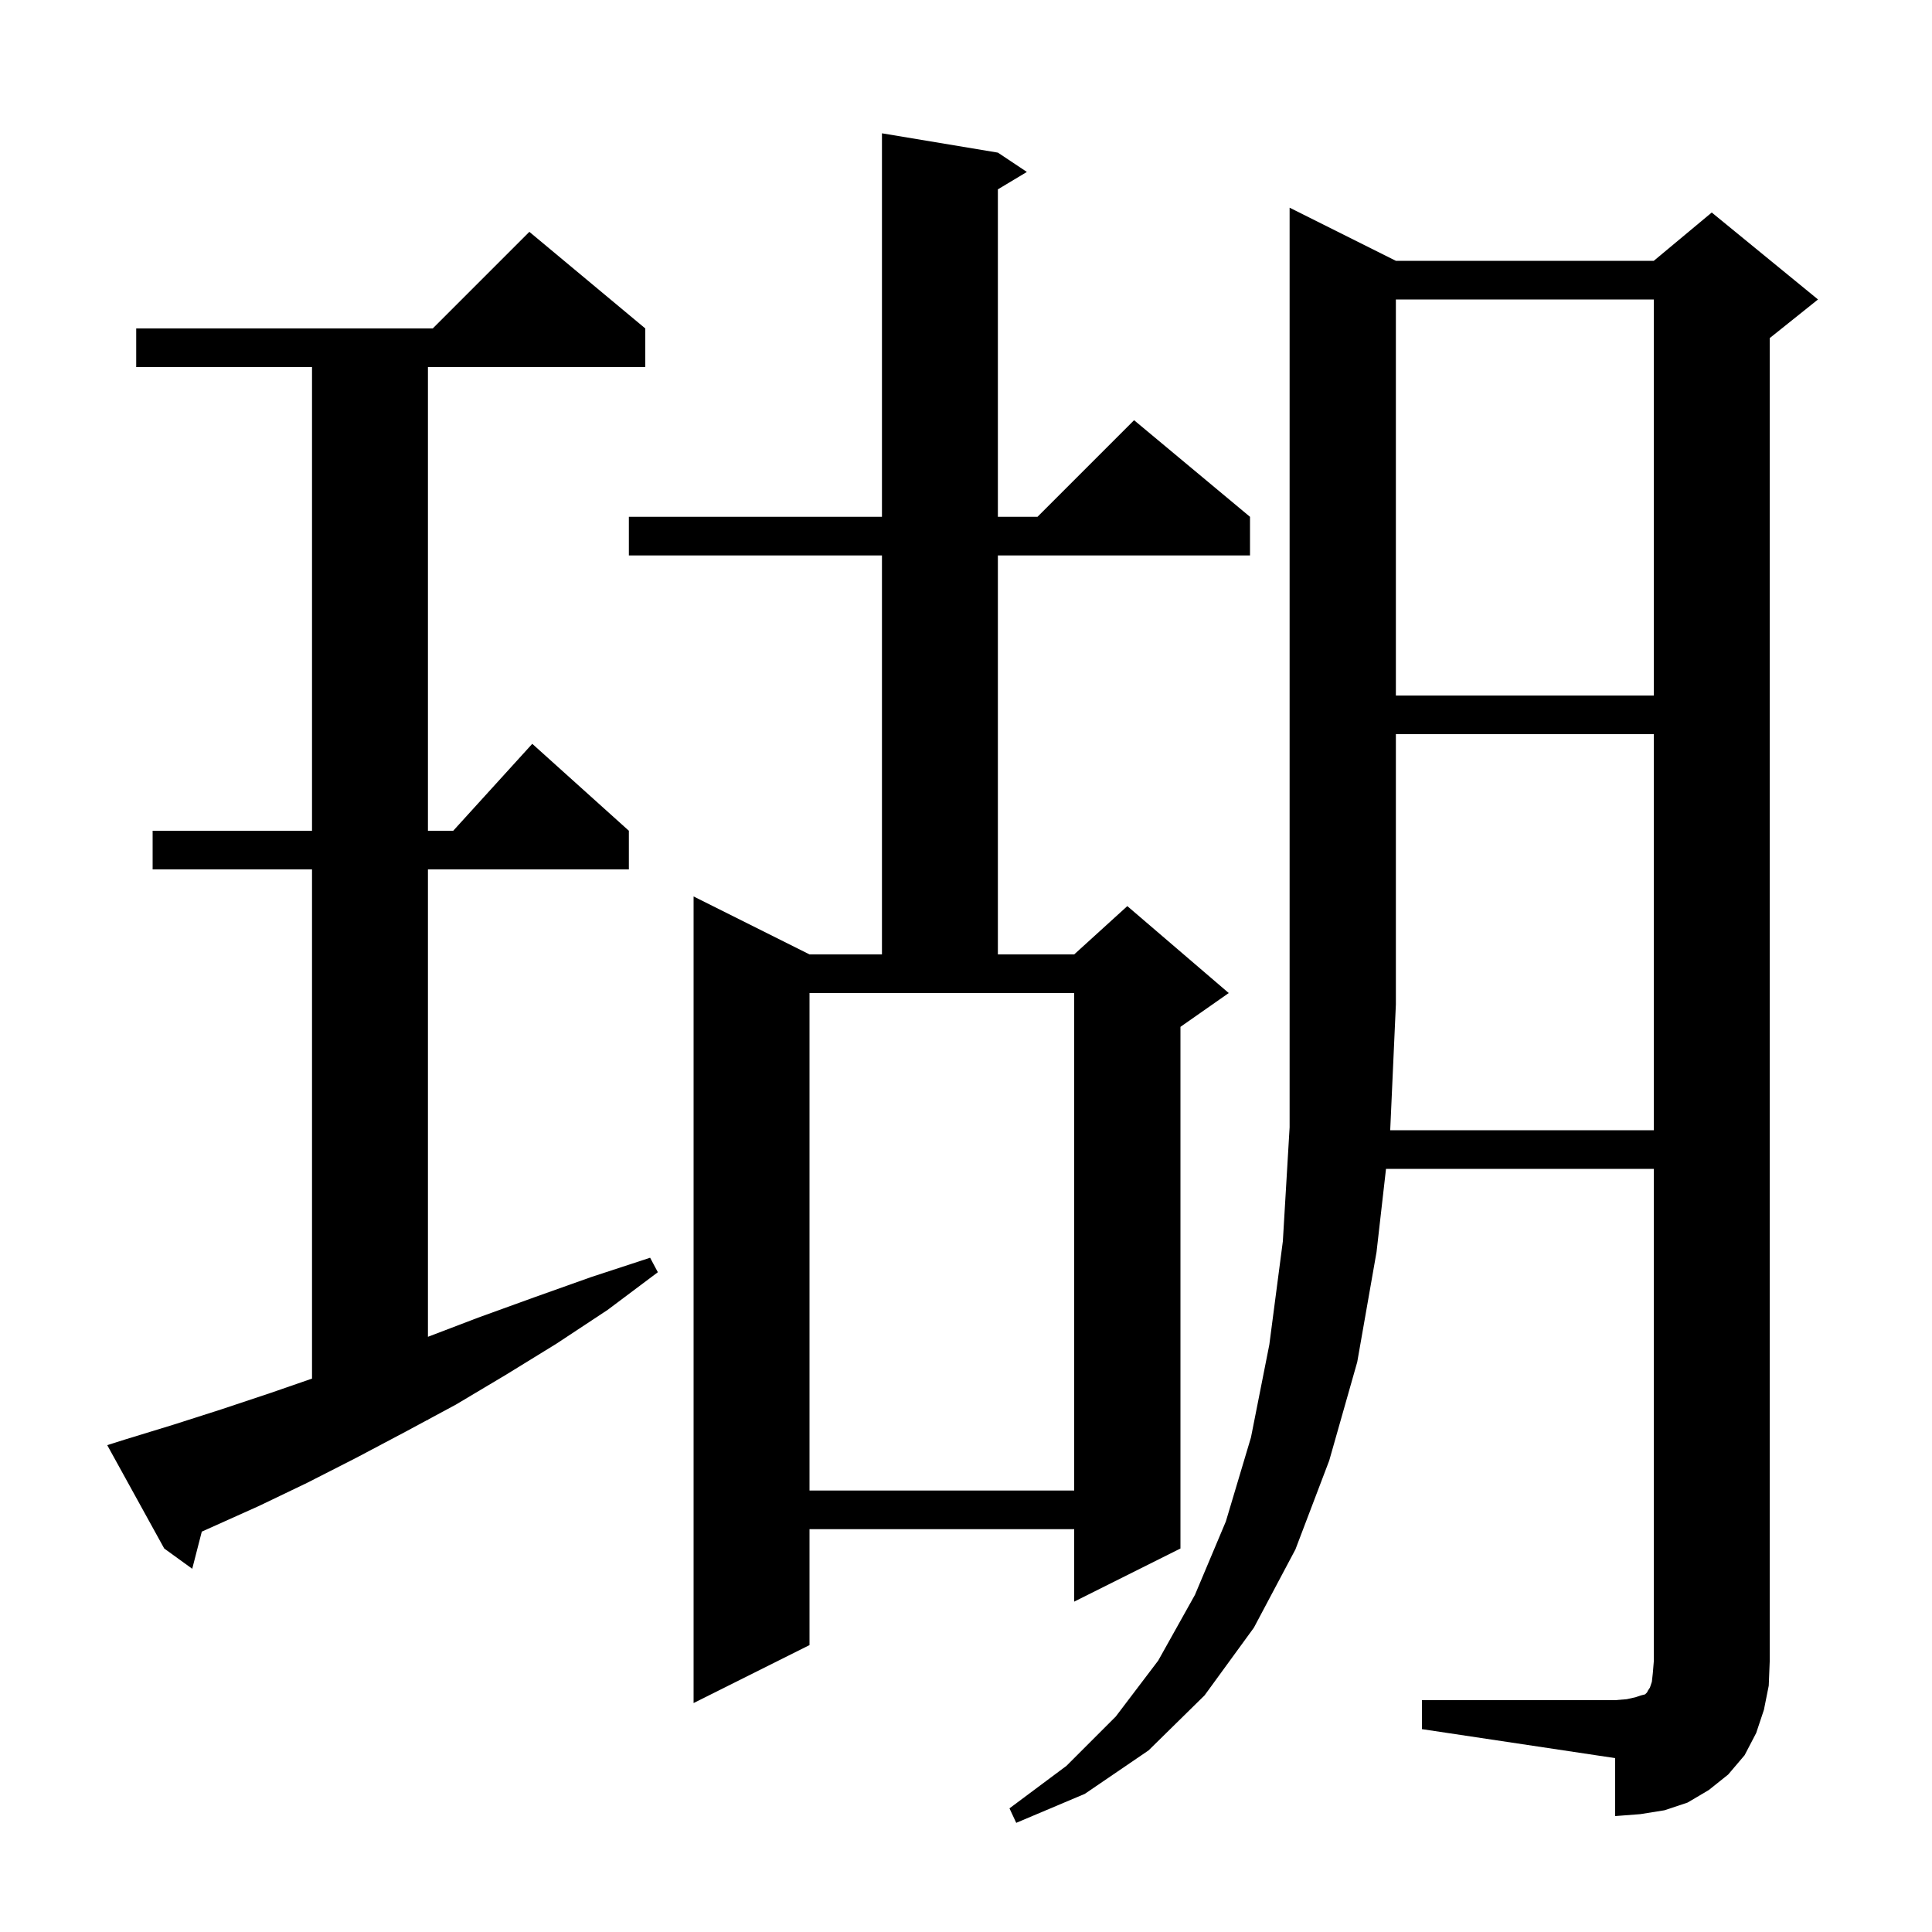 <svg xmlns="http://www.w3.org/2000/svg" xmlns:xlink="http://www.w3.org/1999/xlink" version="1.1" baseProfile="full" viewBox="0 0 200 200" width="200" height="200">
<g fill="black">
<path d="M 171.2 117.0 L 171.2 76.0 L 144.5 76.0 L 144.5 104.0 L 143.914 117.0 Z M 103.3 15.8 L 106.3 17.8 L 103.3 19.6 L 103.3 53.5 L 107.4 53.5 L 117.4 43.5 L 129.4 53.5 L 129.4 57.5 L 103.3 57.5 L 103.3 98.8 L 111.2 98.8 L 116.7 93.8 L 127.2 102.8 L 122.2 106.3 L 122.2 160.3 L 111.2 165.8 L 111.2 158.3 L 83.8 158.3 L 83.8 170.3 L 71.8 176.3 L 71.8 92.8 L 83.8 98.8 L 91.3 98.8 L 91.3 57.5 L 65.1 57.5 L 65.1 53.5 L 91.3 53.5 L 91.3 13.8 Z M 13.0 149.0 L 17.9 147.5 L 22.9 145.9 L 28.0 144.2 L 32.3 142.712 L 32.3 90.0 L 15.8 90.0 L 15.8 86.0 L 32.3 86.0 L 32.3 38.0 L 14.1 38.0 L 14.1 34.0 L 44.8 34.0 L 54.8 24.0 L 66.8 34.0 L 66.8 38.0 L 44.3 38.0 L 44.3 86.0 L 46.918 86.0 L 55.1 77.0 L 65.1 86.0 L 65.1 90.0 L 44.3 90.0 L 44.3 138.385 L 49.5 136.4 L 55.3 134.3 L 61.2 132.2 L 67.3 130.2 L 68.1 131.7 L 62.9 135.6 L 57.6 139.1 L 52.4 142.3 L 47.2 145.4 L 44.3 146.962 L 44.3 147.0 L 44.229 147.0 L 42.0 148.2 L 36.9 150.9 L 31.8 153.5 L 26.8 155.9 L 20.889 158.554 L 19.9 162.4 L 17.0 160.3 L 11.1 149.6 Z M 83.8 154.3 L 111.2 154.3 L 111.2 102.8 L 83.8 102.8 Z M 144.5 31.0 L 144.5 72.0 L 171.2 72.0 L 171.2 31.0 Z M 182.6 177.0 L 181.8 179.4 L 180.6 181.7 L 178.9 183.7 L 176.9 185.3 L 174.7 186.6 L 172.3 187.4 L 169.8 187.8 L 167.2 188.0 L 167.2 182.0 L 147.2 179.0 L 147.2 176.0 L 167.2 176.0 L 168.4 175.9 L 169.3 175.7 L 169.9 175.5 L 170.3 175.4 L 170.5 175.2 L 170.6 175.0 L 170.8 174.7 L 171.0 174.1 L 171.1 173.2 L 171.2 172.0 L 171.2 121.0 L 143.479 121.0 L 142.5 129.6 L 140.5 141.0 L 137.6 151.2 L 134.1 160.4 L 129.8 168.5 L 124.7 175.5 L 118.9 181.2 L 112.3 185.7 L 105.2 188.7 L 104.5 187.2 L 110.4 182.8 L 115.5 177.7 L 119.9 171.9 L 123.7 165.1 L 126.9 157.5 L 129.5 148.8 L 131.4 139.2 L 132.8 128.5 L 133.5 116.7 L 133.5 21.5 L 144.5 27.0 L 171.2 27.0 L 177.2 22.0 L 188.2 31.0 L 183.2 35.0 L 183.2 172.0 L 183.1 174.5 Z " />
</g>
</svg>
